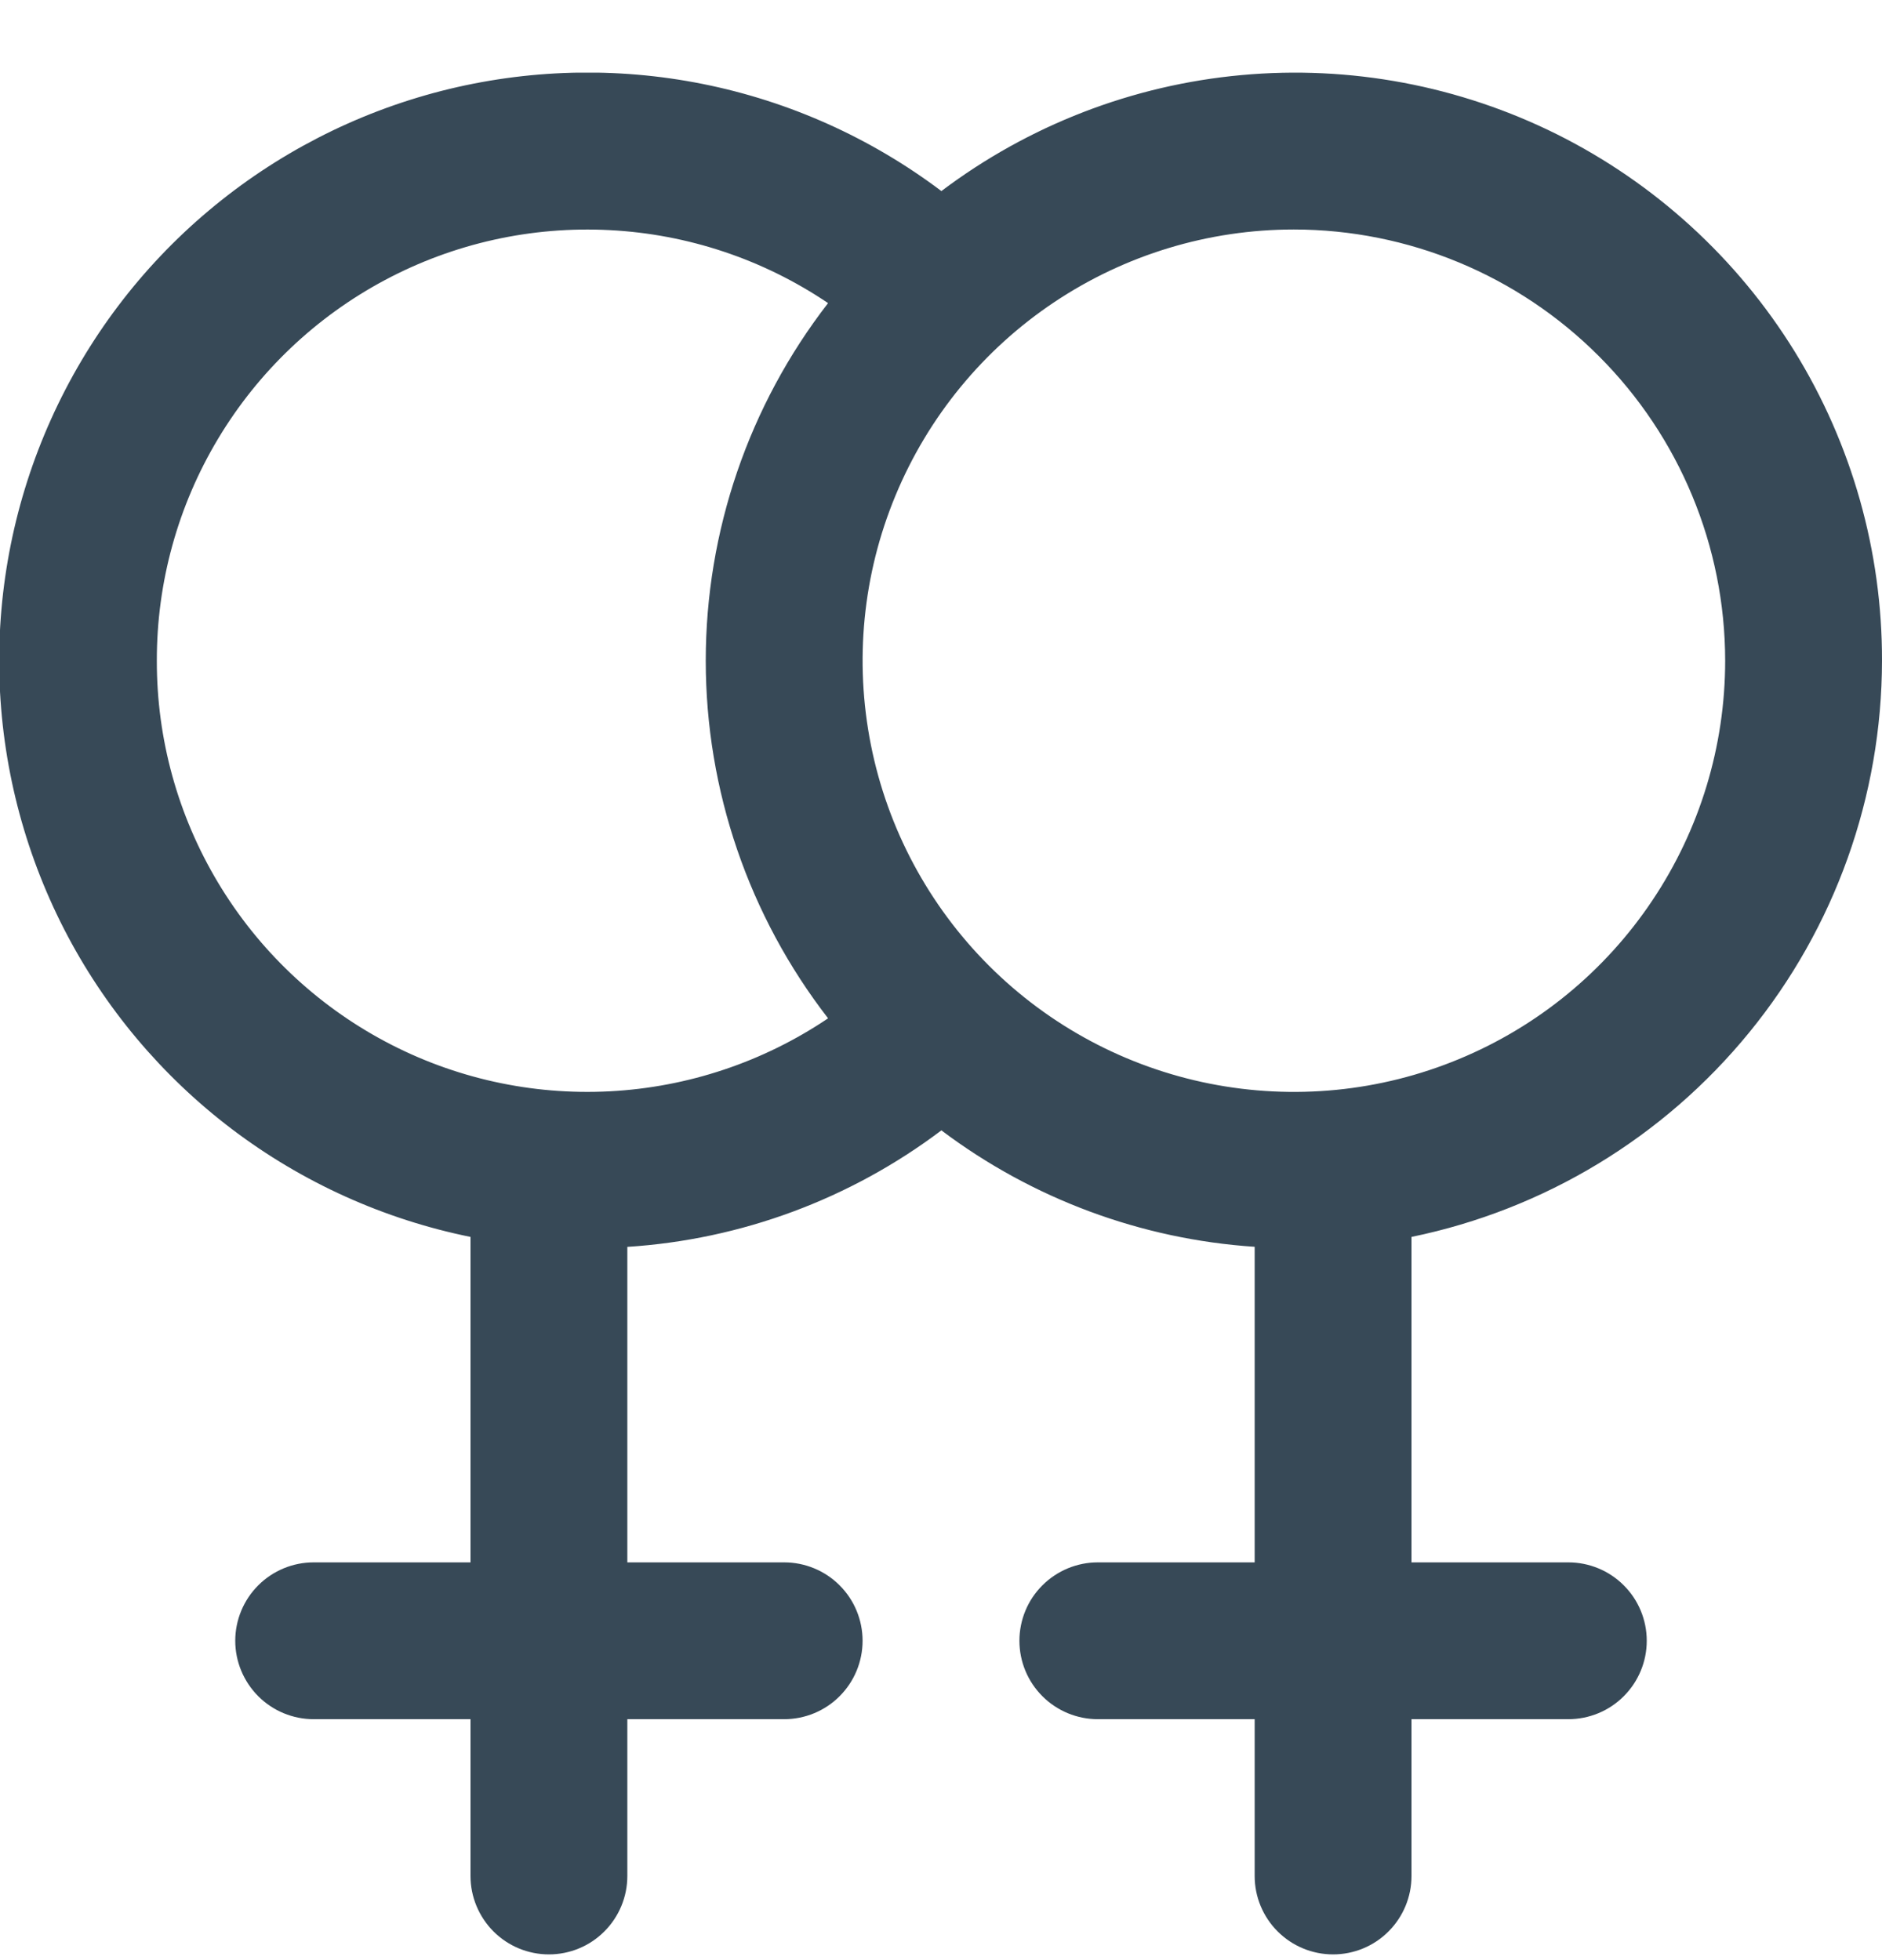 <svg width="24" height="25" viewBox="0 0 24 25" fill="none" xmlns="http://www.w3.org/2000/svg">
<g clip-path="url(#clip0_507_2341)">
<path d="M24 8.427C24.003 7.034 23.617 5.667 22.885 4.481C22.153 3.296 21.105 2.338 19.859 1.715C18.612 1.093 17.217 0.83 15.829 0.958C14.442 1.085 13.117 1.598 12.005 2.437C11.106 1.759 10.066 1.292 8.962 1.071C7.858 0.85 6.719 0.881 5.628 1.16C4.537 1.44 3.524 1.961 2.662 2.686C1.8 3.41 1.113 4.32 0.651 5.347C0.189 6.373 -0.036 7.491 -0.008 8.616C0.021 9.742 0.303 10.846 0.816 11.848C1.33 12.85 2.063 13.723 2.96 14.403C3.858 15.083 4.897 15.552 6 15.776V19.927H4C3.735 19.927 3.481 20.032 3.293 20.22C3.106 20.407 3 20.662 3 20.927C3 21.192 3.106 21.446 3.293 21.634C3.481 21.822 3.735 21.927 4 21.927H6V23.927C6 24.192 6.106 24.446 6.293 24.634C6.481 24.822 6.735 24.927 7 24.927C7.265 24.927 7.52 24.822 7.707 24.634C7.895 24.446 8 24.192 8 23.927V21.927H10C10.265 21.927 10.52 21.822 10.707 21.634C10.895 21.446 11 21.192 11 20.927C11 20.662 10.895 20.407 10.707 20.22C10.52 20.032 10.265 19.927 10 19.927H8V15.903C9.452 15.81 10.844 15.293 12.005 14.417C13.164 15.29 14.552 15.806 16 15.902V19.927H14C13.735 19.927 13.481 20.032 13.293 20.22C13.105 20.407 13 20.662 13 20.927C13 21.192 13.105 21.446 13.293 21.634C13.481 21.822 13.735 21.927 14 21.927H16V23.927C16 24.192 16.105 24.446 16.293 24.634C16.481 24.822 16.735 24.927 17 24.927C17.265 24.927 17.52 24.822 17.707 24.634C17.895 24.446 18 24.192 18 23.927V21.927H20C20.265 21.927 20.52 21.822 20.707 21.634C20.895 21.446 21 21.192 21 20.927C21 20.662 20.895 20.407 20.707 20.22C20.52 20.032 20.265 19.927 20 19.927H18V15.776C19.693 15.428 21.214 14.507 22.307 13.168C23.4 11.83 23.998 10.155 24 8.427ZM22 8.427C22 9.515 21.678 10.578 21.073 11.482C20.469 12.387 19.61 13.092 18.605 13.508C17.6 13.925 16.494 14.033 15.427 13.821C14.36 13.609 13.38 13.085 12.611 12.316C11.842 11.547 11.318 10.567 11.106 9.5C10.894 8.433 11.002 7.327 11.419 6.322C11.835 5.317 12.54 4.458 13.444 3.854C14.349 3.249 15.412 2.927 16.5 2.927C17.958 2.928 19.356 3.508 20.387 4.54C21.419 5.571 21.999 6.969 22 8.427ZM2 8.427C1.998 7.43 2.268 6.451 2.781 5.596C3.293 4.741 4.029 4.041 4.909 3.572C5.788 3.103 6.779 2.883 7.775 2.935C8.771 2.986 9.734 3.308 10.56 3.866C9.549 5.171 9 6.776 9 8.427C9 10.078 9.549 11.682 10.56 12.988C9.734 13.545 8.771 13.867 7.775 13.919C6.779 13.971 5.788 13.751 4.909 13.282C4.029 12.813 3.293 12.113 2.781 11.258C2.268 10.403 1.998 9.424 2 8.427Z" fill="#374957"/>
</g>
<defs>
<clipPath id="clip0_507_2341">
<rect width="24" height="24" fill="white" transform="translate(0 0.927)"/>
</clipPath>
</defs>
</svg>
